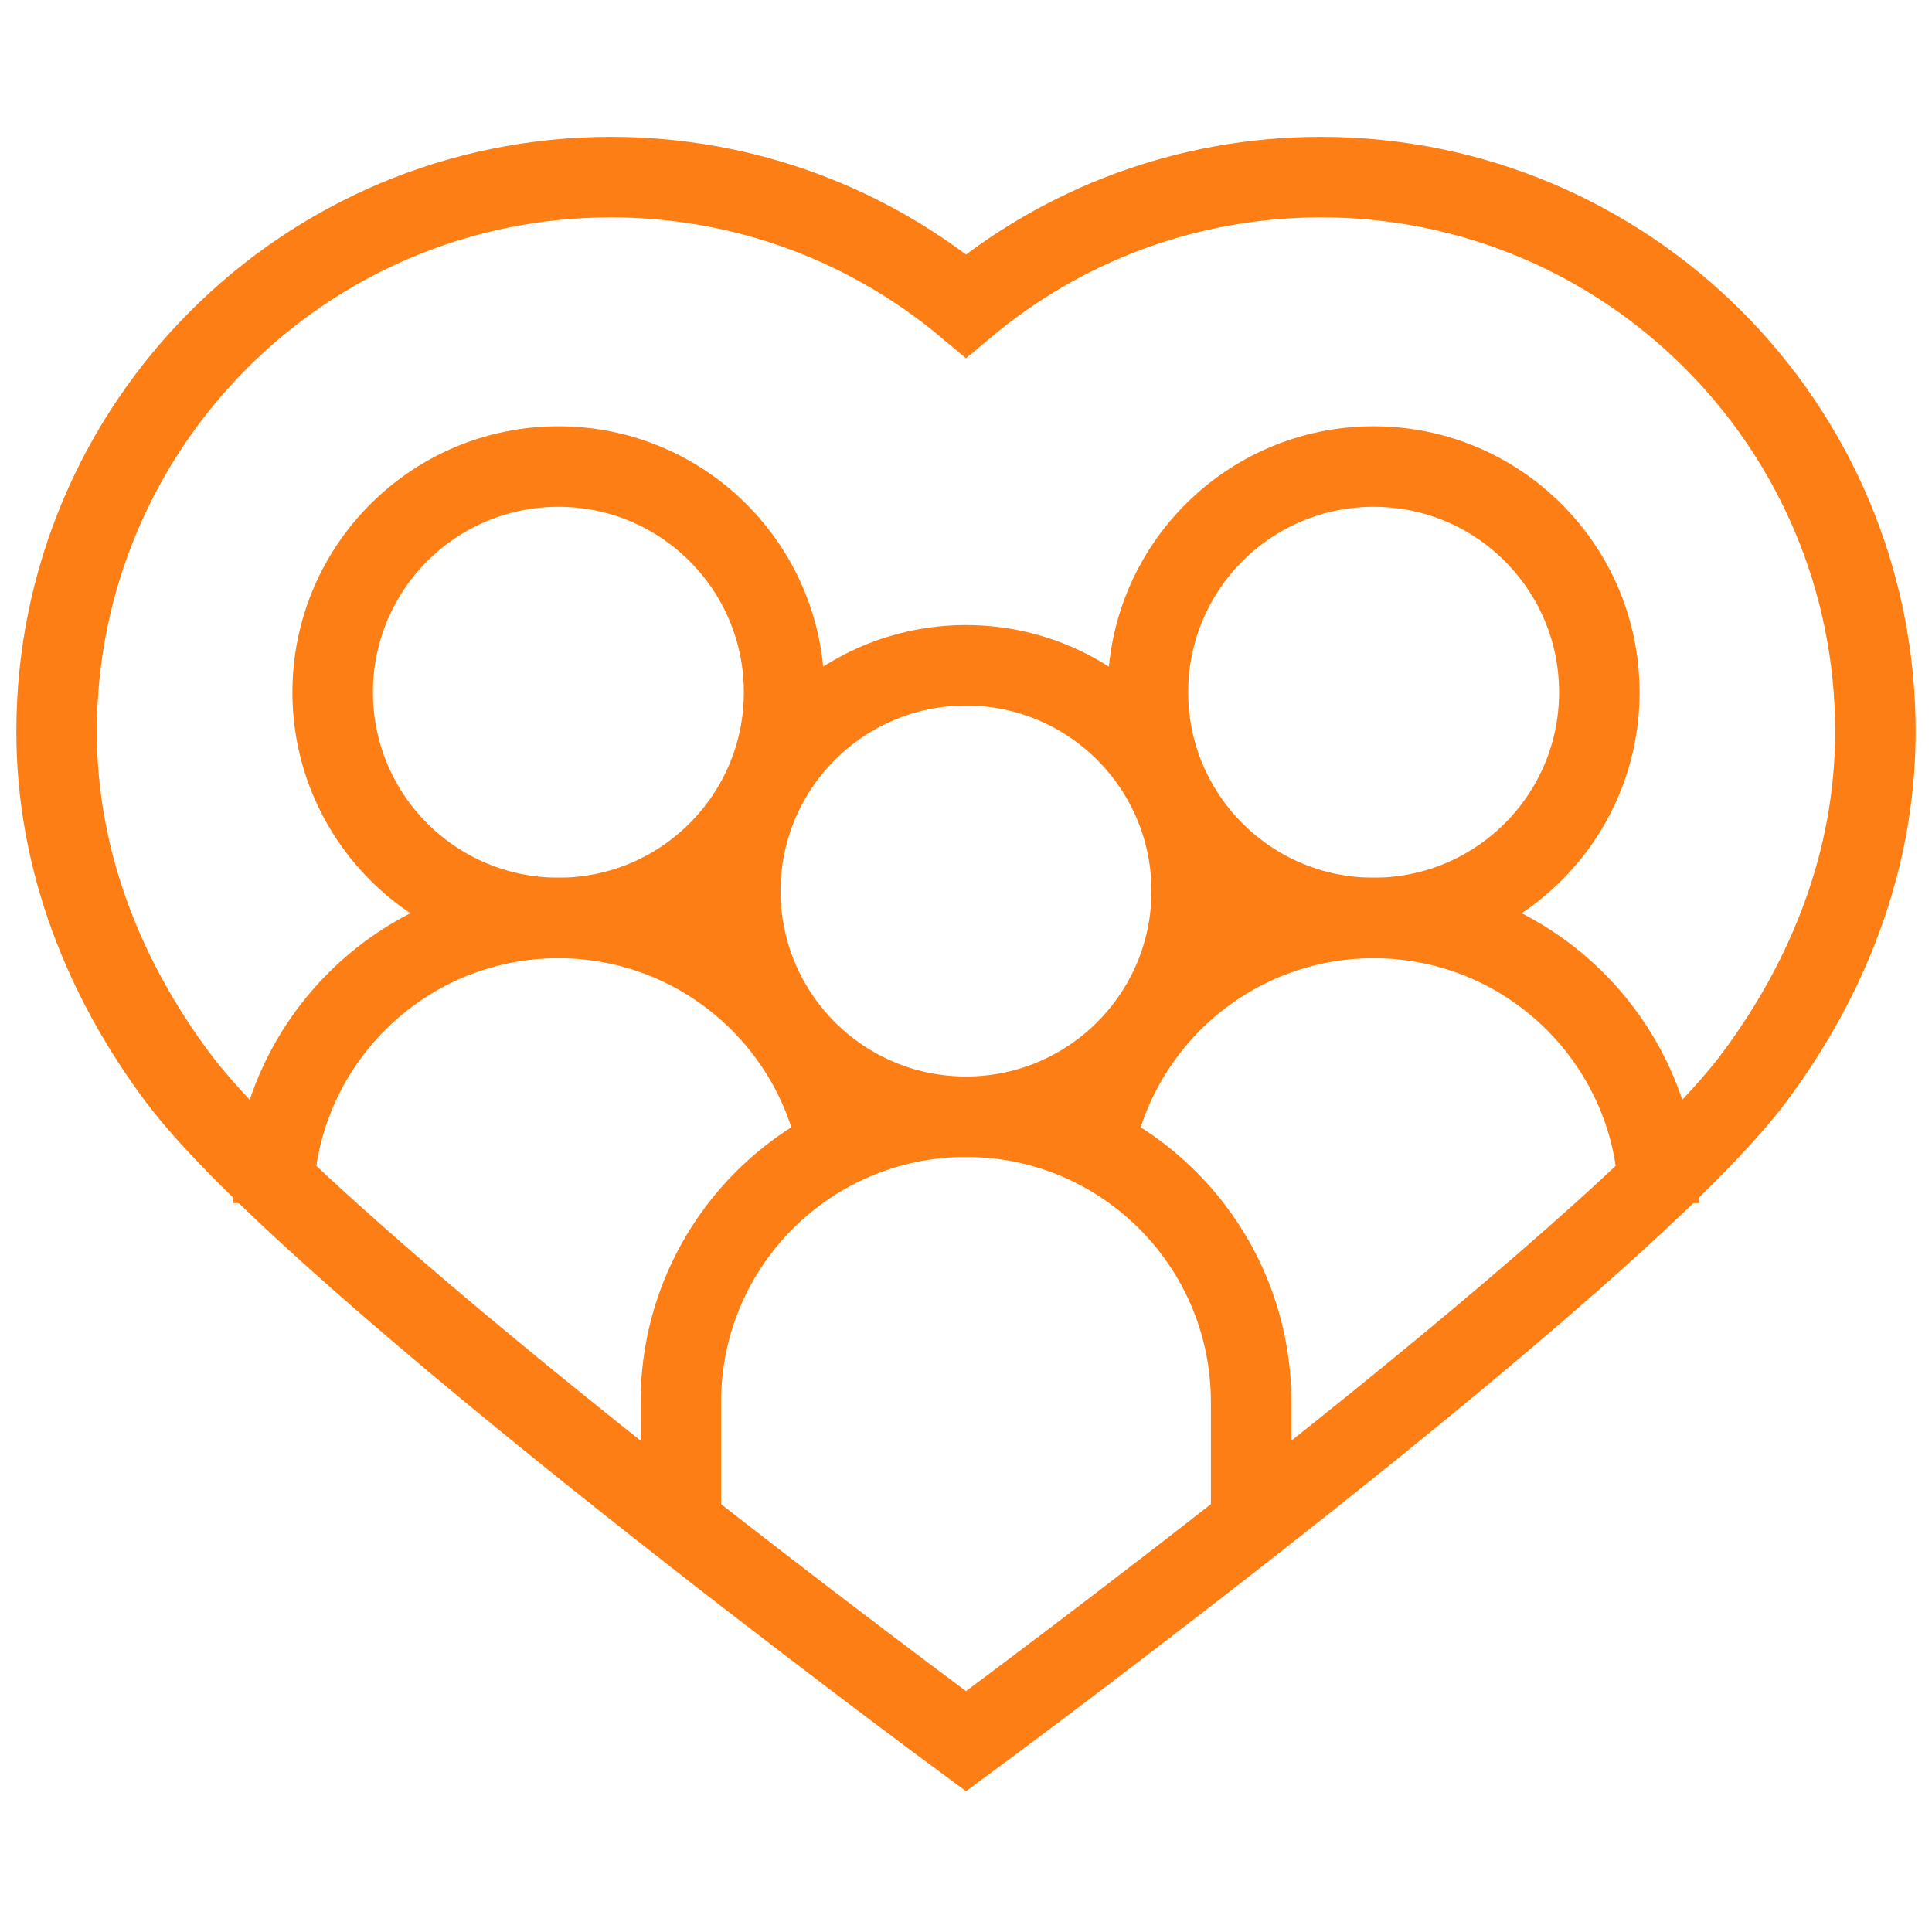 <svg xmlns="http://www.w3.org/2000/svg" width="48" height="48" viewBox="0 0 48 48" fill="none">
  <path d="M32.821 4.4C29.464 4.4 26.39 5.602 24 7.597C21.61 5.602 18.536 4.4 15.179 4.4C7.573 4.4 1.406 10.566 1.406 18.173C1.406 21.42 2.61 24.342 4.409 26.759C7.819 31.339 24 43.26 24 43.26C24 43.26 40.181 31.339 43.591 26.759C45.39 24.342 46.594 21.42 46.594 18.173C46.594 10.566 40.427 4.4 32.821 4.4Z" stroke="#FD7E14" stroke-width="2" stroke-miterlimit="10"/>
  <path d="M13.873 22.806C16.97 22.806 19.481 20.296 19.481 17.199C19.481 14.101 16.97 11.591 13.873 11.591C10.776 11.591 8.265 14.101 8.265 17.199C8.265 20.296 10.776 22.806 13.873 22.806Z" stroke="#FD7E14" stroke-width="2" stroke-miterlimit="10"/>
  <path d="M20.82 28.497C20.173 25.252 17.308 22.806 13.873 22.806C9.96 22.806 6.789 25.978 6.789 29.89" stroke="#FD7E14" stroke-width="2" stroke-miterlimit="10"/>
  <path d="M34.127 22.806C37.224 22.806 39.735 20.296 39.735 17.199C39.735 14.101 37.224 11.591 34.127 11.591C31.03 11.591 28.52 14.101 28.52 17.199C28.52 20.296 31.03 22.806 34.127 22.806Z" stroke="#FD7E14" stroke-width="2" stroke-miterlimit="10"/>
  <path d="M27.18 28.497C27.827 25.252 30.692 22.806 34.127 22.806C38.04 22.806 41.212 25.978 41.212 29.89" stroke="#FD7E14" stroke-width="2" stroke-miterlimit="10"/>
  <path d="M24 27.745C27.097 27.745 29.608 25.234 29.608 22.137C29.608 19.04 27.097 16.529 24 16.529C20.903 16.529 18.393 19.04 18.393 22.137C18.393 25.234 20.903 27.745 24 27.745Z" stroke="#FD7E14" stroke-width="2" stroke-miterlimit="10"/>
  <path d="M31.084 37.907V34.828C31.084 30.916 27.913 27.744 24 27.744C20.088 27.744 16.916 30.916 16.916 34.828V37.907" stroke="#FD7E14" stroke-width="2" stroke-miterlimit="10"/>
</svg>